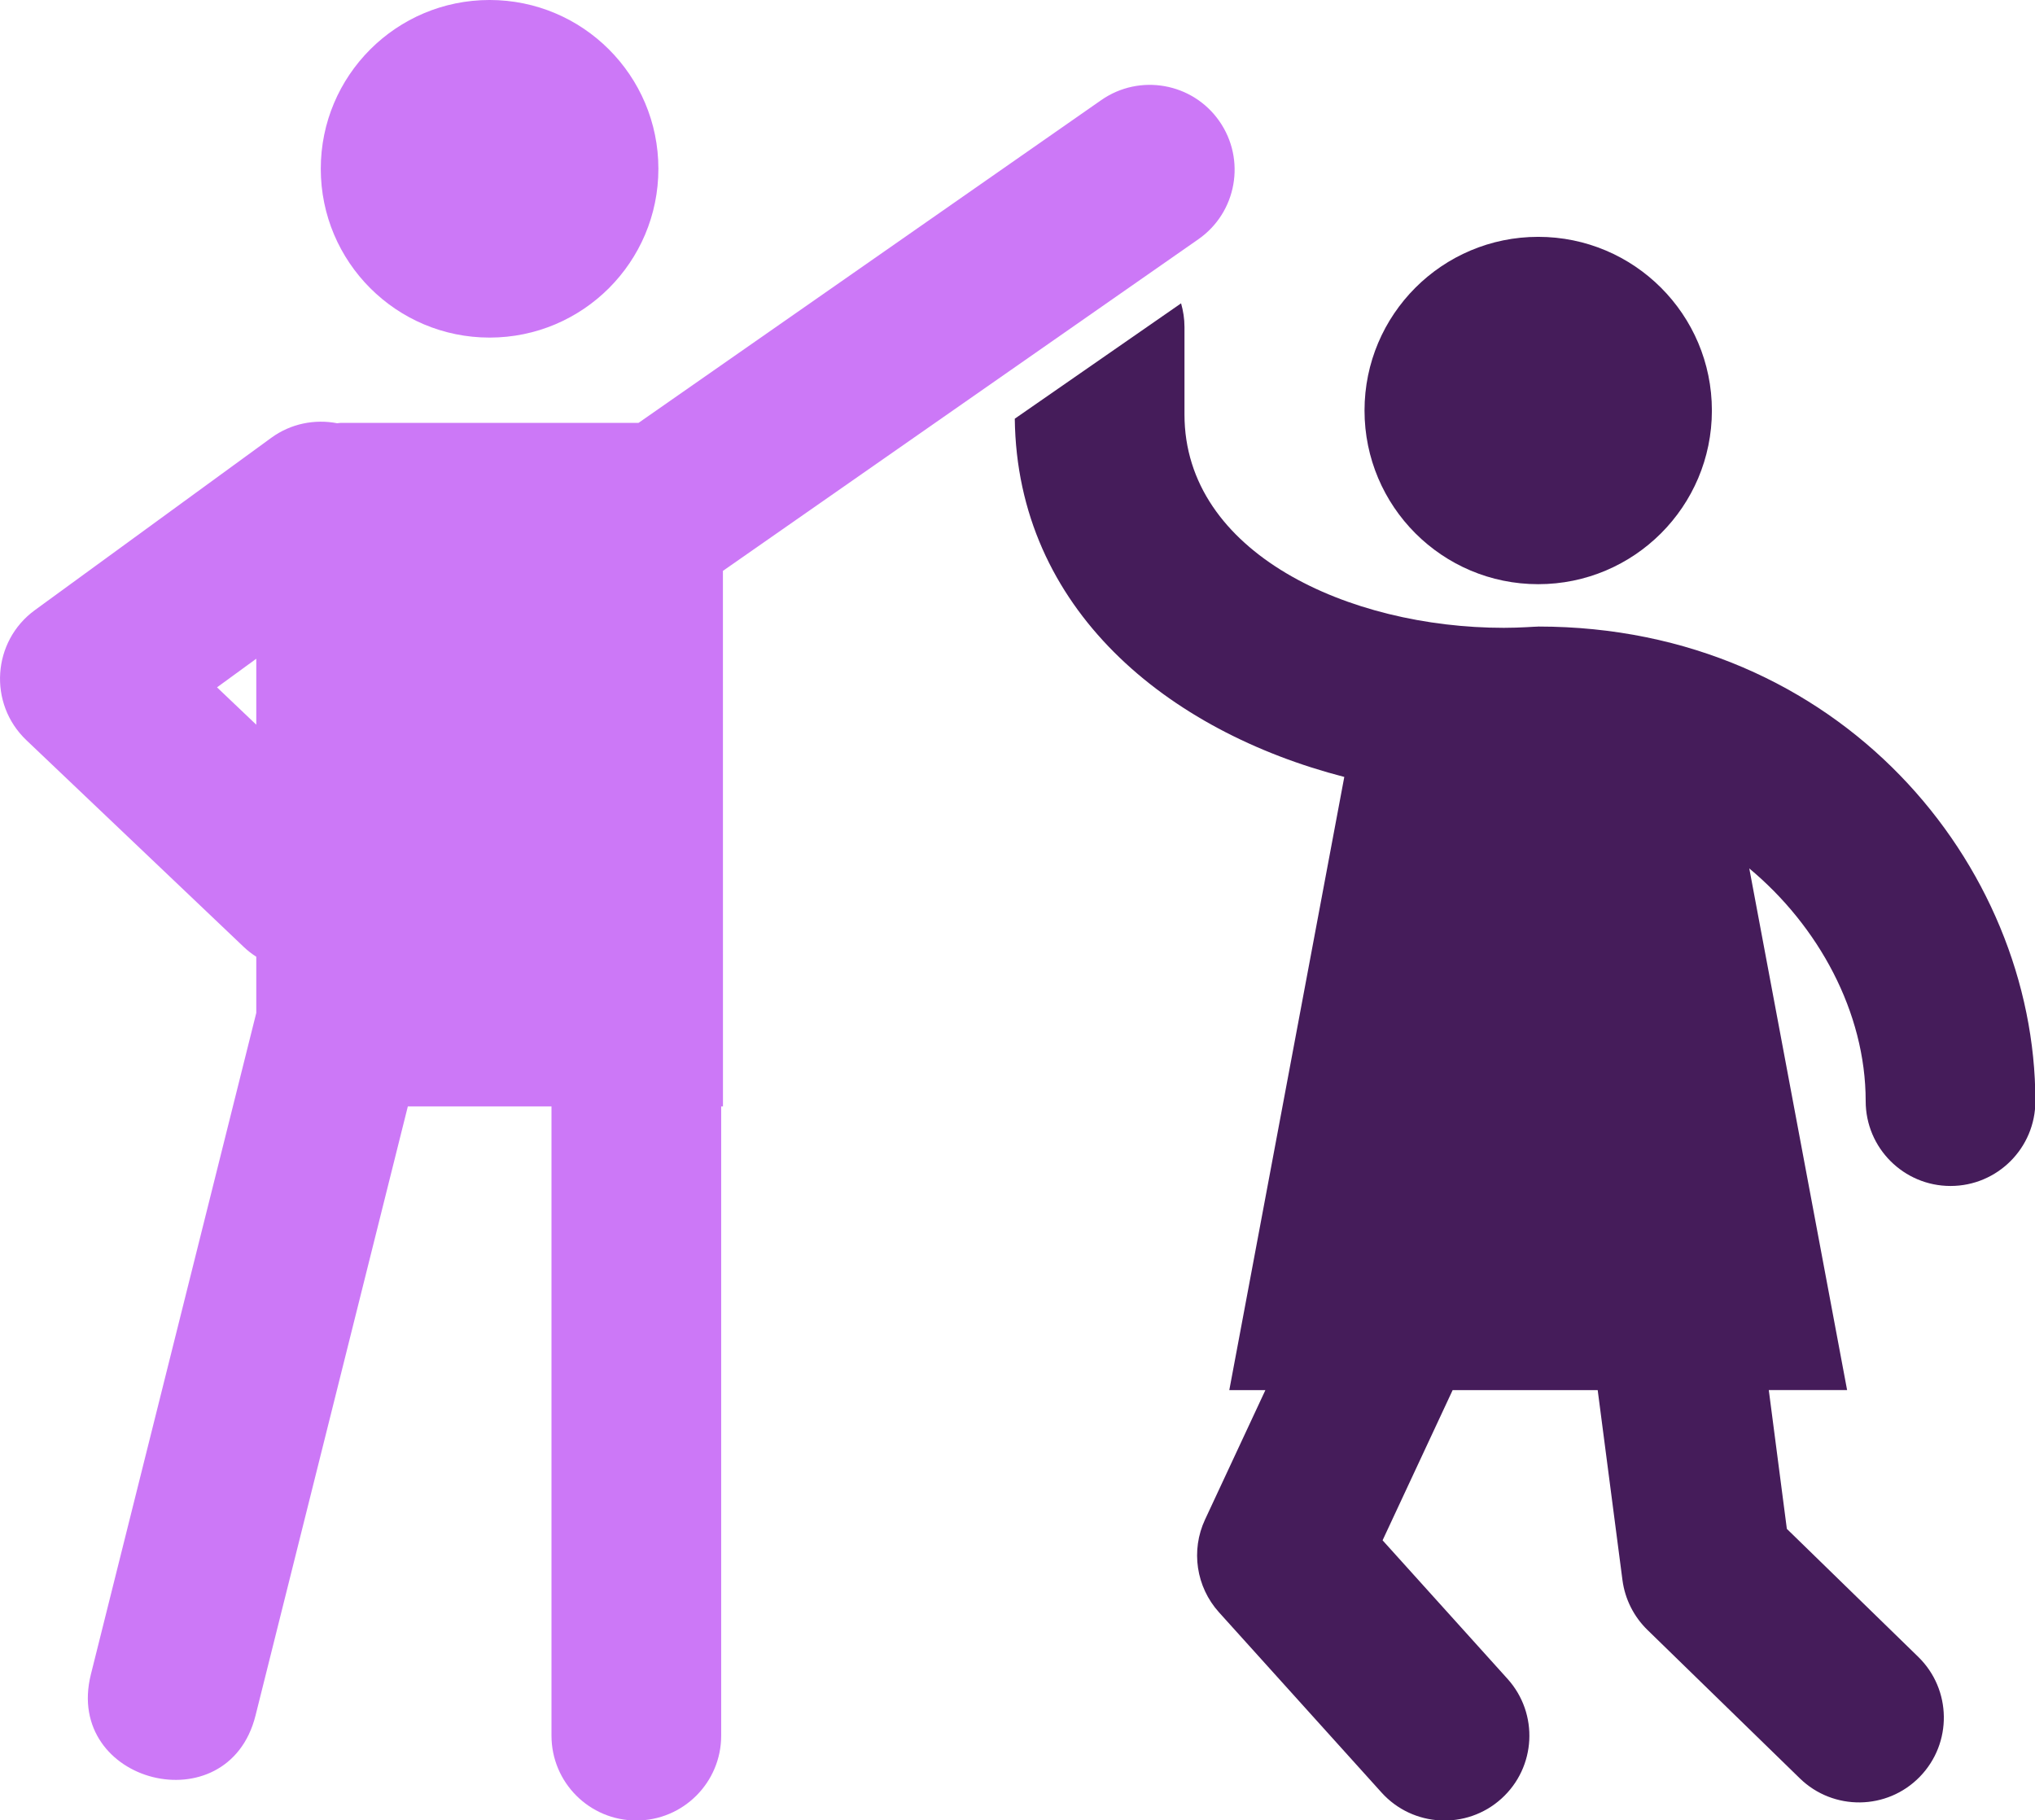 <?xml version="1.0" encoding="UTF-8" standalone="no"?>
<svg
   xmlns:dc="http://purl.org/dc/elements/1.1/"
   xmlns:cc="http://creativecommons.org/ns#"
   xmlns:rdf="http://www.w3.org/1999/02/22-rdf-syntax-ns#"
   xmlns:svg="http://www.w3.org/2000/svg"
   xmlns="http://www.w3.org/2000/svg"
   xmlns:sodipodi="http://sodipodi.sourceforge.net/DTD/sodipodi-0.dtd"
   xmlns:inkscape="http://www.inkscape.org/namespaces/inkscape"
   version="1.1"
   x="0px"
   y="0px"
   viewBox="0 0 48.52 43.401"
   enable-background="new 0 0 50 50"
   xml:space="preserve"
   id="svg16"
   sodipodi:docname="people-icon1.svg"
   inkscape:version="0.92.2 5c3e80d, 2017-08-06"
   width="48.52"
   height="43.401"><defs
     id="defs20"><style
       id="style2"
       type="text/css">
   
    .fil0 {fill:black}
   
  </style></defs><sodipodi:namedview
     pagecolor="#ffffff"
     bordercolor="#666666"
     borderopacity="1"
     objecttolerance="10"
     gridtolerance="10"
     guidetolerance="10"
     inkscape:pageopacity="0"
     inkscape:pageshadow="2"
     inkscape:window-width="1679"
     inkscape:window-height="1003"
     id="namedview18"
     showgrid="false"
     inkscape:zoom="3.776"
     inkscape:cx="78.310276"
     inkscape:cy="14.798845"
     inkscape:window-x="0"
     inkscape:window-y="0"
     inkscape:window-maximized="0"
     inkscape:current-layer="svg16"
     fit-margin-top="0"
     fit-margin-left="0"
     fit-margin-right="0"
     fit-margin-bottom="0" /><g
     id="g10"
     transform="matrix(1.011,0,0,1.011,-1.011,-3.571)"><path
       d="M 18.049,16.996 29.261,9.175 C 30.167,8.543 30.389,7.296 29.756,6.389 29.124,5.483 27.876,5.262 26.971,5.893 l -10.913,7.613 -0.01,-10e-4 H 9.045 c -0.032,0 -0.062,0.008 -0.094,0.009 C 8.426,13.414 7.863,13.518 7.397,13.858 l -5.575,4.064 c -1.007,0.735 -1.105,2.205 -0.2,3.067 l 5.127,4.877 c 0.092,0.088 0.192,0.164 0.295,0.231 v 1.324 L 3.143,43.023 c -0.642,2.572 3.235,3.557 3.883,0.97 l 3.592,-14.366 h 3.388 v 14.84 c 0,1.105 0.896,2.001 2.001,2.001 1.105,0 2.001,-0.896 2.001,-2.001 V 29.627 h 0.042 z M 6.118,19.743 7.044,19.068 v 1.556 z"
       id="path2"
       inkscape:connector-curvature="0"
       style="fill:#cc78f7;fill-opacity:1" /><circle
       cx="12.546"
       cy="7.513"
       r="3.981"
       id="circle4"
       style="fill:#cc78f7;fill-opacity:1" /><path
       d="m 37.276,18.31 c -0.095,0 -0.411,0.029 -0.809,0.029 -3.652,0 -7.533,-1.761 -7.533,-5.032 v -2.061 c 0,-0.2 -0.03,-0.38 -0.08,-0.56 l -3.922,2.721 c 0.054,4.494 3.597,7.371 7.771,8.449 l -2.712,14.462 h 0.851 l -1.423,3.052 c -0.34,0.728 -0.21,1.589 0.327,2.186 l 3.835,4.252 c 0.738,0.819 2.004,0.887 2.826,0.146 0.821,-0.74 0.886,-2.005 0.146,-2.826 l -2.947,-3.268 1.652,-3.542 h 3.421 l 0.584,4.48 c 0.059,0.447 0.266,0.86 0.588,1.174 l 3.595,3.502 c 0.789,0.769 2.058,0.756 2.829,-0.037 0.771,-0.792 0.754,-2.058 -0.037,-2.829 L 43.14,39.59 42.714,36.317 h 1.847 L 42.254,24.014 c 1.627,1.354 2.745,3.386 2.745,5.488 0,1.105 0.896,2.001 2.001,2.001 1.105,0 2.001,-0.896 2.001,-2.001 -10e-5,-5.577 -4.614,-11.193 -11.724,-11.193 z"
       id="path6"
       inkscape:connector-curvature="0"
       style="fill:#451c5a;fill-opacity:1" /><circle
       cx="37.276"
       cy="13.214"
       r="4.096"
       id="circle8"
       style="fill:#451c5a;fill-opacity:1" /></g></svg>